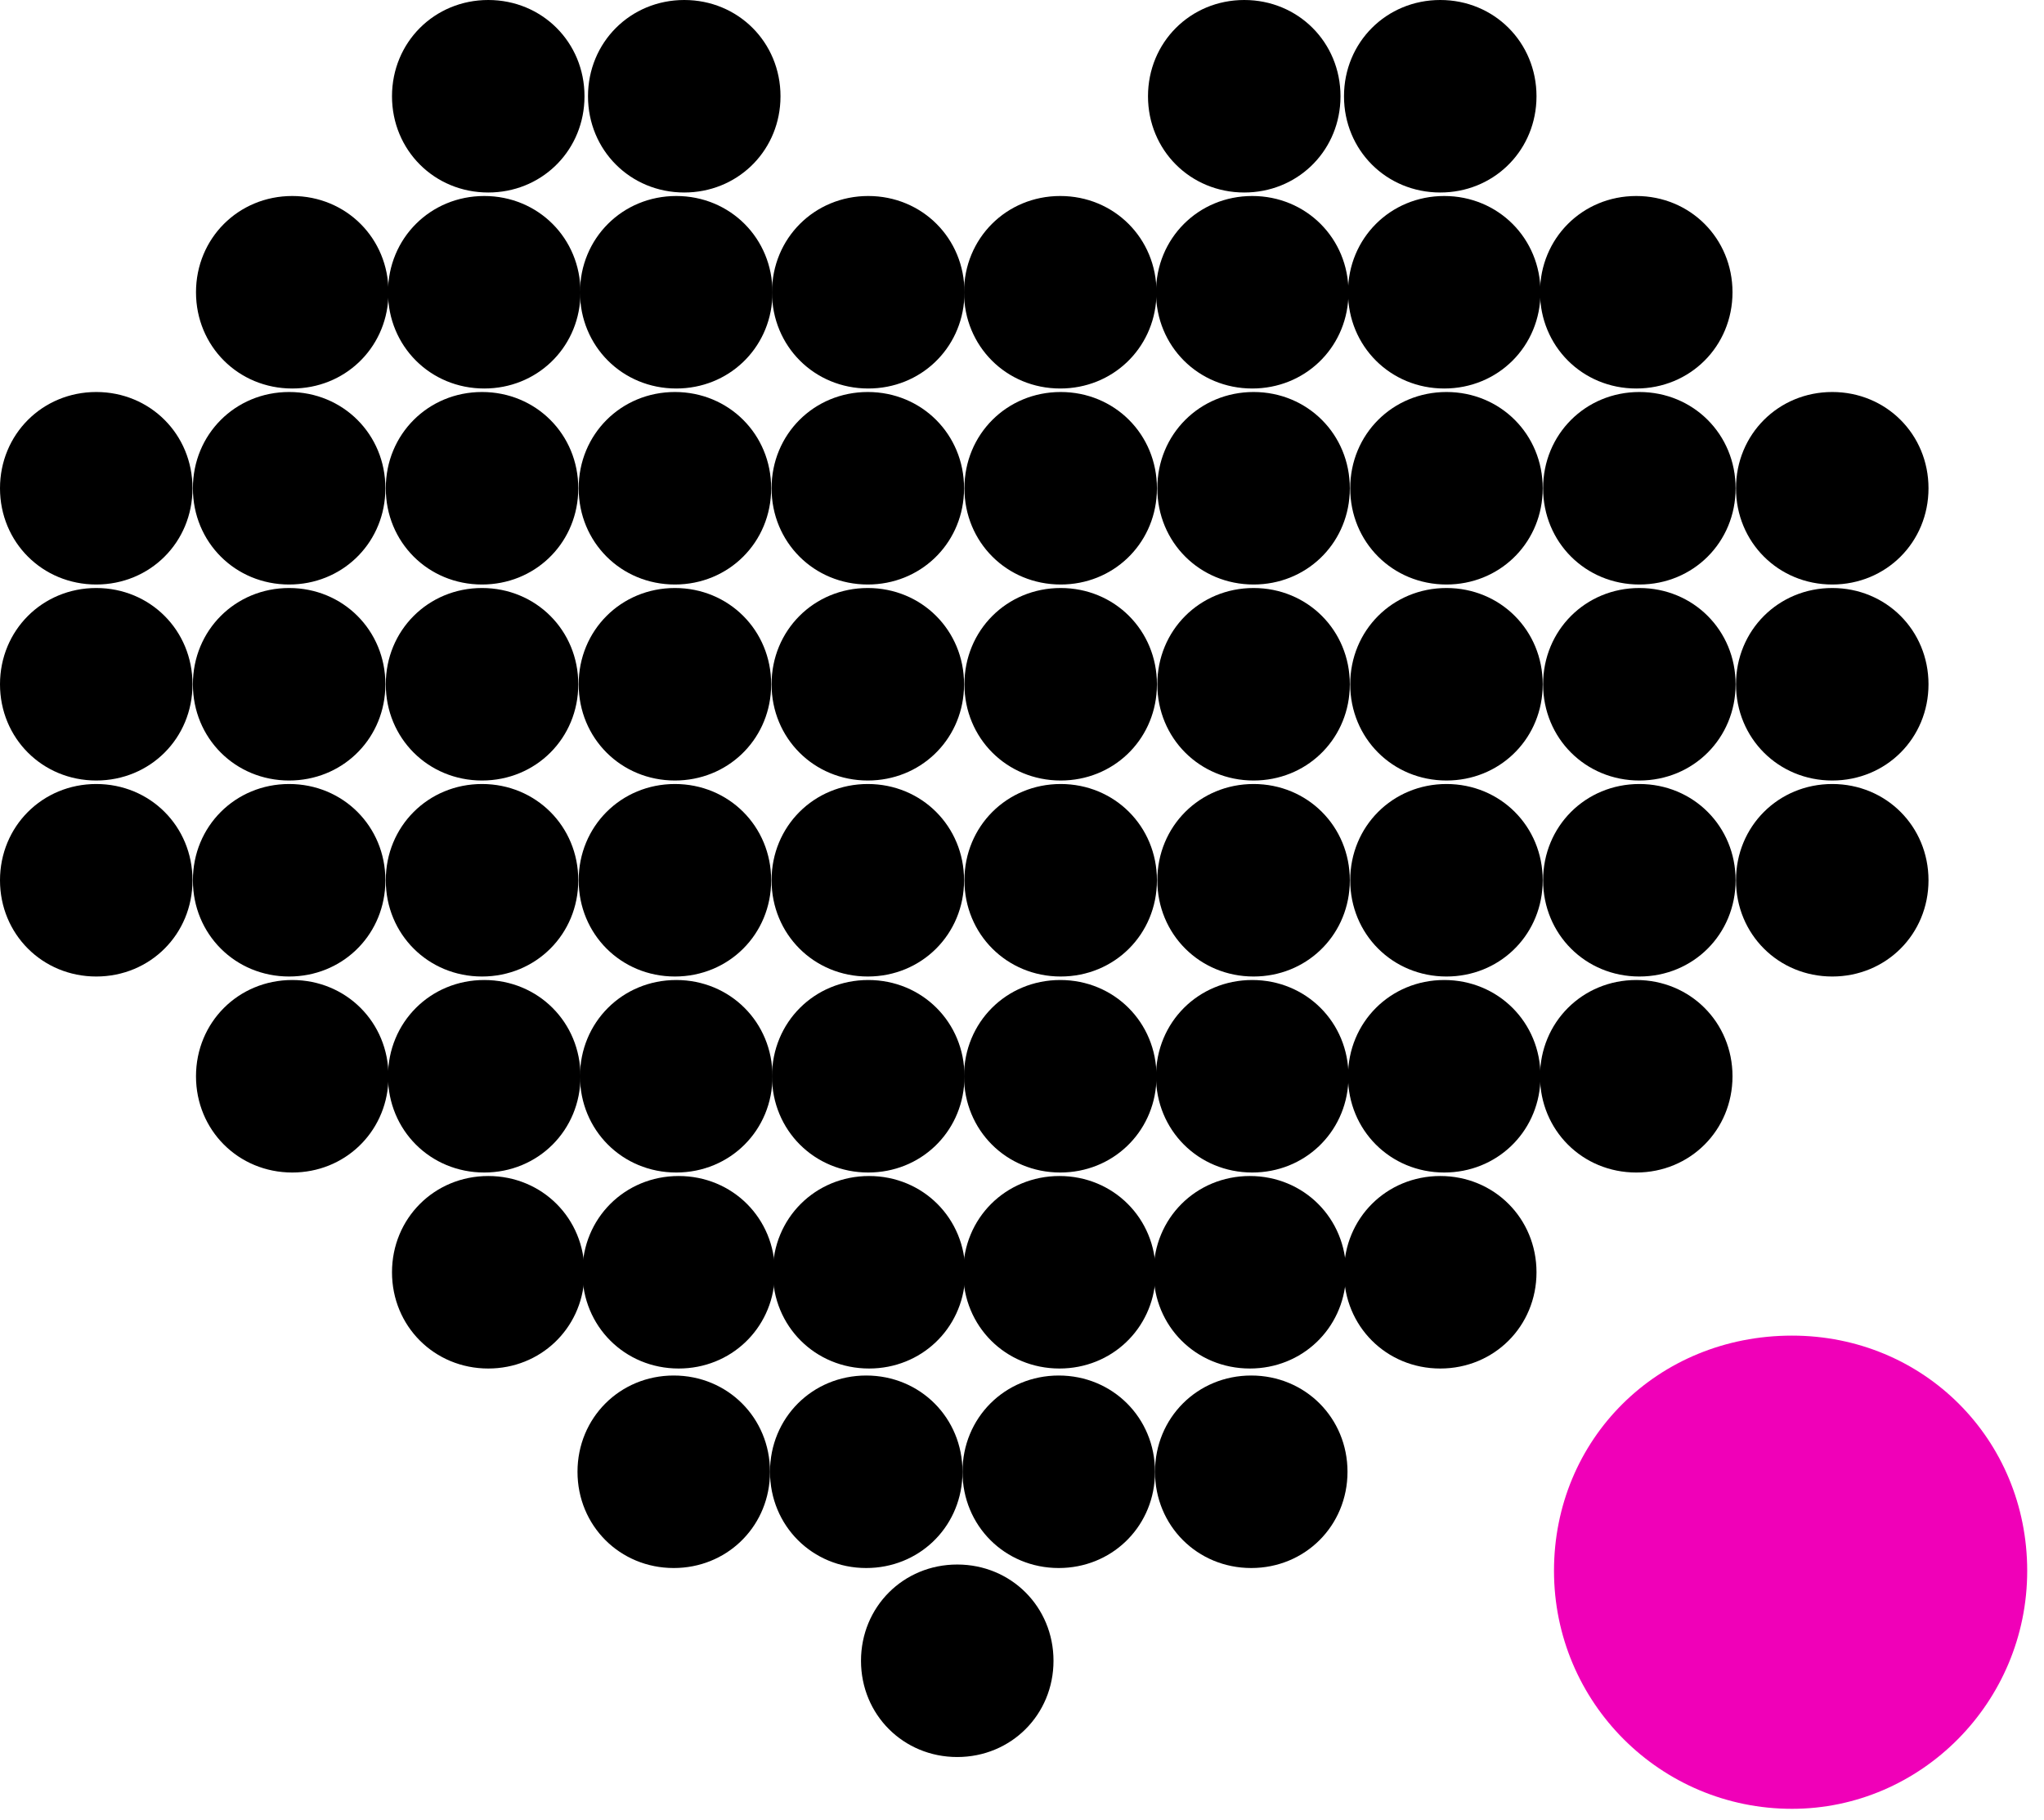 <svg width="73px" height="65px" viewBox="0 0 73 65" version="1.1" xmlns="http://www.w3.org/2000/svg" xmlns:xlink="http://www.w3.org/1999/xlink">
    <g id="Page-1" stroke="none" stroke-width="1" fill="none" fill-rule="evenodd">
        <g id="Group">
            <g id="P-Copy-2" transform="translate(31, 28)"></g>
            <g id="P" fill="#000000" fill-rule="nonzero">
                <path d="M17.215,27.875 C19.14,27.875 20.653,26.363 20.653,24.438 C20.653,22.513 19.14,21 17.215,21 C15.29,21 13.778,22.513 13.778,24.438 C13.778,26.363 15.29,27.875 17.215,27.875 Z" id="Path"></path>
                <path d="M58.438,13.875 C60.363,13.875 61.875,12.363 61.875,10.438 C61.875,8.513 60.363,7 58.438,7 C56.513,7 55,8.513 55,10.438 C55,12.363 56.513,13.875 58.438,13.875 Z" id="Path"></path>
                <path d="M51.438,6.875 C53.298,6.875 54.774,5.462 54.87,3.629 L54.875,3.438 L54.875,3.438 C54.875,1.513 53.363,0 51.438,0 C49.513,0 48,1.513 48,3.438 C48,5.363 49.513,6.875 51.438,6.875 Z" id="Path"></path>
                <path d="M44.438,6.875 C46.298,6.875 47.774,5.462 47.87,3.629 L47.875,3.438 L47.875,3.438 C47.875,1.513 46.363,4.4408921e-16 44.438,4.4408921e-16 C42.513,4.4408921e-16 41,1.513 41,3.438 C41,5.363 42.513,6.875 44.438,6.875 Z" id="Path"></path>
                <path d="M44.723,13.875 C46.584,13.875 48.059,12.462 48.156,10.629 L48.161,10.438 L48.161,10.438 C48.161,8.513 46.648,7 44.723,7 C42.798,7 41.286,8.513 41.286,10.438 C41.286,12.363 42.798,13.875 44.723,13.875 Z" id="Path"></path>
                <path d="M17.295,13.875 C19.155,13.875 20.631,12.462 20.727,10.629 L20.732,10.438 L20.732,10.438 C20.732,8.513 19.22,7 17.295,7 C15.37,7 13.857,8.513 13.857,10.438 C13.857,12.363 15.37,13.875 17.295,13.875 Z" id="Path"></path>
                <path d="M51.58,13.875 C53.505,13.875 55.018,12.363 55.018,10.438 C55.018,8.513 53.505,7 51.58,7 C49.655,7 48.143,8.513 48.143,10.438 C48.143,12.363 49.655,13.875 51.58,13.875 Z" id="Path"></path>
                <path d="M24.152,13.875 C26.013,13.875 27.488,12.462 27.584,10.629 L27.589,10.438 L27.589,10.438 C27.589,8.513 26.077,7 24.152,7 C22.227,7 20.714,8.513 20.714,10.438 C20.714,12.363 22.227,13.875 24.152,13.875 Z" id="Path"></path>
                <path d="M31.009,13.875 C32.87,13.875 34.345,12.462 34.441,10.629 L34.446,10.438 L34.446,10.438 C34.446,8.513 32.934,7 31.009,7 C29.084,7 27.571,8.513 27.571,10.438 C27.571,12.363 29.084,13.875 31.009,13.875 Z" id="Path"></path>
                <path d="M37.866,13.875 C39.727,13.875 41.202,12.462 41.299,10.629 L41.304,10.438 L41.304,10.438 C41.304,8.513 39.791,7 37.866,7 C35.941,7 34.429,8.513 34.429,10.438 C34.429,12.363 35.941,13.875 37.866,13.875 Z" id="Path"></path>
                <path d="M44.771,20.875 C46.632,20.875 48.107,19.462 48.203,17.629 L48.208,17.438 L48.208,17.438 C48.208,15.513 46.696,14 44.771,14 C42.846,14 41.333,15.513 41.333,17.438 C41.333,19.363 42.846,20.875 44.771,20.875 Z" id="Path"></path>
                <path d="M58.549,20.875 C60.474,20.875 61.986,19.363 61.986,17.438 C61.986,15.513 60.474,14 58.549,14 C56.624,14 55.111,15.513 55.111,17.438 C55.111,19.363 56.624,20.875 58.549,20.875 Z" id="Path"></path>
                <path d="M65.438,20.875 C67.363,20.875 68.875,19.363 68.875,17.438 C68.875,15.513 67.363,14 65.438,14 C63.513,14 62,15.513 62,17.438 C62,19.363 63.513,20.875 65.438,20.875 Z" id="Path-Copy-11"></path>
                <path d="M3.438,20.875 C5.363,20.875 6.875,19.363 6.875,17.438 C6.875,15.513 5.363,14 3.438,14 C1.513,14 0,15.513 0,17.438 C0,19.363 1.513,20.875 3.438,20.875 Z" id="Path-Copy-14"></path>
                <path d="M24.104,20.875 C26.029,20.875 27.542,19.363 27.542,17.438 C27.542,15.513 26.029,14 24.104,14 C22.179,14 20.667,15.513 20.667,17.438 C20.667,19.363 22.179,20.875 24.104,20.875 Z" id="Path"></path>
                <path d="M17.215,20.875 C19.076,20.875 20.551,19.462 20.648,17.629 L20.653,17.438 L20.653,17.438 C20.653,15.513 19.14,14 17.215,14 C15.29,14 13.778,15.513 13.778,17.438 C13.778,19.363 15.29,20.875 17.215,20.875 Z" id="Path"></path>
                <path d="M10.326,20.875 C12.187,20.875 13.663,19.462 13.759,17.629 L13.764,17.438 L13.764,17.438 C13.764,15.513 12.251,14 10.326,14 C8.401,14 6.889,15.513 6.889,17.438 C6.889,19.363 8.401,20.875 10.326,20.875 Z" id="Path"></path>
                <path d="M51.66,20.875 C53.521,20.875 54.996,19.462 55.092,17.629 L55.097,17.438 L55.097,17.438 C55.097,15.513 53.585,14 51.66,14 C49.735,14 48.222,15.513 48.222,17.438 C48.222,19.363 49.735,20.875 51.66,20.875 Z" id="Path"></path>
                <path d="M58.549,27.875 C60.474,27.875 61.986,26.363 61.986,24.438 C61.986,22.513 60.474,21 58.549,21 C56.624,21 55.111,22.513 55.111,24.438 C55.111,26.363 56.624,27.875 58.549,27.875 Z" id="Path"></path>
                <path d="M65.438,27.875 C67.363,27.875 68.875,26.363 68.875,24.438 C68.875,22.513 67.363,21 65.438,21 C63.513,21 62,22.513 62,24.438 C62,26.363 63.513,27.875 65.438,27.875 Z" id="Path-Copy-12"></path>
                <path d="M3.438,27.875 C5.363,27.875 6.875,26.363 6.875,24.438 C6.875,22.513 5.363,21 3.438,21 C1.513,21 0,22.513 0,24.438 C0,26.363 1.513,27.875 3.438,27.875 Z" id="Path-Copy-15"></path>
                <path d="M65.438,34.875 C67.363,34.875 68.875,33.363 68.875,31.438 C68.875,29.513 67.363,28 65.438,28 C63.513,28 62,29.513 62,31.438 C62,33.363 63.513,34.875 65.438,34.875 Z" id="Path-Copy-13"></path>
                <path d="M3.438,34.875 C5.363,34.875 6.875,33.363 6.875,31.438 C6.875,29.513 5.363,28 3.438,28 C1.513,28 0,29.513 0,31.438 C0,33.363 1.513,34.875 3.438,34.875 Z" id="Path-Copy-16"></path>
                <path d="M51.66,27.875 C53.521,27.875 54.996,26.462 55.092,24.629 L55.097,24.438 L55.097,24.438 C55.097,22.513 53.585,21 51.66,21 C49.735,21 48.222,22.513 48.222,24.438 C48.222,26.363 49.735,27.875 51.66,27.875 Z" id="Path"></path>
                <path d="M10.326,27.875 C12.187,27.875 13.663,26.462 13.759,24.629 L13.764,24.438 L13.764,24.438 C13.764,22.513 12.251,21 10.326,21 C8.401,21 6.889,22.513 6.889,24.438 C6.889,26.363 8.401,27.875 10.326,27.875 Z" id="Path"></path>
                <path d="M58.549,34.875 C60.474,34.875 61.986,33.363 61.986,31.438 C61.986,29.513 60.474,28 58.549,28 C56.624,28 55.111,29.513 55.111,31.438 C55.111,33.363 56.624,34.875 58.549,34.875 Z" id="Path"></path>
                <path d="M17.215,34.875 C19.14,34.875 20.653,33.363 20.653,31.438 C20.653,29.513 19.14,28 17.215,28 C15.29,28 13.778,29.513 13.778,31.438 C13.778,33.363 15.29,34.875 17.215,34.875 Z" id="Path"></path>
                <path d="M10.326,34.875 C12.187,34.875 13.663,33.462 13.759,31.629 L13.764,31.438 L13.764,31.438 C13.764,29.513 12.251,28 10.326,28 C8.401,28 6.889,29.513 6.889,31.438 C6.889,33.363 8.401,34.875 10.326,34.875 Z" id="Path"></path>
                <path d="M51.66,34.875 C53.521,34.875 54.996,33.462 55.092,31.629 L55.097,31.438 L55.097,31.438 C55.097,29.513 53.585,28 51.66,28 C49.735,28 48.222,29.513 48.222,31.438 C48.222,33.363 49.735,34.875 51.66,34.875 Z" id="Path"></path>
                <path d="M44.723,41.875 C46.584,41.875 48.059,40.462 48.156,38.629 L48.161,38.438 L48.161,38.438 C48.161,36.513 46.648,35 44.723,35 C42.798,35 41.286,36.513 41.286,38.438 C41.286,40.363 42.798,41.875 44.723,41.875 Z" id="Path"></path>
                <path d="M37.866,41.875 C39.727,41.875 41.202,40.462 41.299,38.629 L41.304,38.438 L41.304,38.438 C41.304,36.513 39.791,35 37.866,35 C35.941,35 34.429,36.513 34.429,38.438 C34.429,40.363 35.941,41.875 37.866,41.875 Z" id="Path-Copy-9"></path>
                <path d="M31.009,41.875 C32.87,41.875 34.345,40.462 34.441,38.629 L34.446,38.438 L34.446,38.438 C34.446,36.513 32.934,35 31.009,35 C29.084,35 27.571,36.513 27.571,38.438 C27.571,40.363 29.084,41.875 31.009,41.875 Z" id="Path-Copy-10"></path>
                <path d="M44.771,34.875 C46.632,34.875 48.107,33.462 48.203,31.629 L48.208,31.438 L48.208,31.438 C48.208,29.513 46.696,28 44.771,28 C42.846,28 41.333,29.513 41.333,31.438 C41.333,33.363 42.846,34.875 44.771,34.875 Z" id="Path-Copy-4"></path>
                <path d="M10.438,41.875 C12.298,41.875 13.774,40.462 13.87,38.629 L13.875,38.438 L13.875,38.438 C13.875,36.513 12.363,35 10.438,35 C8.513,35 7,36.513 7,38.438 C7,40.363 8.513,41.875 10.438,41.875 Z" id="Path"></path>
                <path d="M17.295,41.875 C19.22,41.875 20.732,40.363 20.732,38.438 C20.732,36.513 19.22,35 17.295,35 C15.37,35 13.857,36.513 13.857,38.438 C13.857,40.363 15.37,41.875 17.295,41.875 Z" id="Path"></path>
                <path d="M58.438,41.875 C60.363,41.875 61.875,40.363 61.875,38.438 C61.875,36.513 60.363,35 58.438,35 C56.513,35 55,36.513 55,38.438 C55,40.363 56.513,41.875 58.438,41.875 Z" id="Path"></path>
                <path d="M51.58,41.875 C53.441,41.875 54.917,40.462 55.013,38.629 L55.018,38.438 L55.018,38.438 C55.018,36.513 53.505,35 51.58,35 C49.655,35 48.143,36.513 48.143,38.438 C48.143,40.363 49.655,41.875 51.58,41.875 Z" id="Path"></path>
                <path d="M51.438,48.875 C53.363,48.875 54.875,47.363 54.875,45.438 C54.875,43.513 53.363,42 51.438,42 C49.513,42 48,43.513 48,45.438 C48,47.363 49.513,48.875 51.438,48.875 Z" id="Path"></path>
                <path d="M44.638,48.875 C46.498,48.875 47.974,47.462 48.07,45.629 L48.075,45.438 L48.075,45.438 C48.075,43.513 46.563,42 44.638,42 C42.713,42 41.2,43.513 41.2,45.438 C41.2,47.363 42.713,48.875 44.638,48.875 Z" id="Path"></path>
                <path d="M37.882,20.875 C39.743,20.875 41.218,19.462 41.314,17.629 L41.319,17.438 L41.319,17.438 C41.319,15.513 39.807,14 37.882,14 C35.957,14 34.444,15.513 34.444,17.438 C34.444,19.363 35.957,20.875 37.882,20.875 Z" id="Path"></path>
                <path d="M24.238,48.875 C26.098,48.875 27.574,47.462 27.67,45.629 L27.675,45.438 L27.675,45.438 C27.675,43.513 26.163,42 24.238,42 C22.313,42 20.8,43.513 20.8,45.438 C20.8,47.363 22.313,48.875 24.238,48.875 Z" id="Path"></path>
                <path d="M31.038,48.875 C32.898,48.875 34.374,47.462 34.47,45.629 L34.475,45.438 L34.475,45.438 C34.475,43.513 32.963,42 31.038,42 C29.113,42 27.6,43.513 27.6,45.438 C27.6,47.363 29.113,48.875 31.038,48.875 Z" id="Path"></path>
                <path d="M37.838,48.875 C39.698,48.875 41.174,47.462 41.27,45.629 L41.275,45.438 L41.275,45.438 C41.275,43.513 39.763,42 37.838,42 C35.913,42 34.4,43.513 34.4,45.438 C34.4,47.363 35.913,48.875 37.838,48.875 Z" id="Path"></path>
                <path d="M17.438,48.875 C19.298,48.875 20.774,47.462 20.87,45.629 L20.875,45.438 L20.875,45.438 C20.875,43.513 19.363,42 17.438,42 C15.513,42 14,43.513 14,45.438 C14,47.363 15.513,48.875 17.438,48.875 Z" id="Path"></path>
                <path d="M44.687,56 C46.612,56 48.125,54.488 48.125,52.563 C48.125,50.638 46.612,49.125 44.687,49.125 C42.762,49.125 41.25,50.638 41.25,52.563 C41.25,54.488 42.762,56 44.687,56 Z" id="Path"></path>
                <path d="M37.812,56 C39.673,56 41.149,54.587 41.245,52.754 L41.25,52.563 C41.25,50.638 39.737,49.125 37.812,49.125 C35.887,49.125 34.375,50.638 34.375,52.563 C34.375,54.488 35.887,56 37.812,56 Z" id="Path"></path>
                <path d="M30.937,56 C32.798,56 34.274,54.587 34.37,52.754 L34.375,52.563 L34.375,52.563 C34.375,50.638 32.862,49.125 30.937,49.125 C29.012,49.125 27.5,50.638 27.5,52.563 C27.5,54.488 29.012,56 30.937,56 Z" id="Path"></path>
                <path d="M44.771,27.875 C46.632,27.875 48.107,26.462 48.203,24.629 L48.208,24.438 L48.208,24.438 C48.208,22.513 46.696,21 44.771,21 C42.846,21 41.333,22.513 41.333,24.438 C41.333,26.363 42.846,27.875 44.771,27.875 Z" id="Path"></path>
                <path d="M37.882,27.875 C39.743,27.875 41.218,26.462 41.314,24.629 L41.319,24.438 L41.319,24.438 C41.319,22.513 39.807,21 37.882,21 C35.957,21 34.444,22.513 34.444,24.438 C34.444,26.363 35.957,27.875 37.882,27.875 Z" id="Path-Copy-5"></path>
                <path d="M30.993,27.875 C32.854,27.875 34.329,26.462 34.426,24.629 L34.431,24.438 L34.431,24.438 C34.431,22.513 32.918,21 30.993,21 C29.068,21 27.556,22.513 27.556,24.438 C27.556,26.363 29.068,27.875 30.993,27.875 Z" id="Path-Copy-6"></path>
                <path d="M24.062,56 C25.923,56 27.399,54.587 27.495,52.754 L27.5,52.563 L27.5,52.563 C27.5,50.638 25.987,49.125 24.062,49.125 C22.137,49.125 20.625,50.638 20.625,52.563 C20.625,54.488 22.137,56 24.062,56 Z" id="Path"></path>
                <path d="M24.104,27.875 C25.965,27.875 27.44,26.462 27.537,24.629 L27.542,24.438 L27.542,24.438 C27.542,22.513 26.029,21 24.104,21 C22.179,21 20.667,22.513 20.667,24.438 C20.667,26.363 22.179,27.875 24.104,27.875 Z" id="Path"></path>
                <path d="M30.993,20.875 C32.854,20.875 34.329,19.462 34.426,17.629 L34.431,17.438 L34.431,17.438 C34.431,15.513 32.918,14 30.993,14 C29.068,14 27.556,15.513 27.556,17.438 C27.556,19.363 29.068,20.875 30.993,20.875 Z" id="Path-Copy-2"></path>
                <path d="M10.438,13.875 C12.298,13.875 13.774,12.462 13.87,10.629 L13.875,10.438 L13.875,10.438 C13.875,8.513 12.363,7 10.438,7 C8.513,7 7,8.513 7,10.438 C7,12.363 8.513,13.875 10.438,13.875 Z" id="Path-Copy"></path>
                <path d="M24.152,41.875 C26.077,41.875 27.589,40.363 27.589,38.438 C27.589,36.513 26.077,35 24.152,35 C22.227,35 20.714,36.513 20.714,38.438 C20.714,40.363 22.227,41.875 24.152,41.875 Z" id="Path"></path>
                <path d="M24.104,34.875 C26.029,34.875 27.542,33.363 27.542,31.438 C27.542,29.513 26.029,28 24.104,28 C22.179,28 20.667,29.513 20.667,31.438 C20.667,33.363 22.179,34.875 24.104,34.875 Z" id="Path-Copy-3"></path>
                <path d="M30.993,34.875 C32.918,34.875 34.431,33.363 34.431,31.438 C34.431,29.513 32.918,28 30.993,28 C29.068,28 27.556,29.513 27.556,31.438 C27.556,33.363 29.068,34.875 30.993,34.875 Z" id="Path-Copy-7"></path>
                <path d="M37.882,34.875 C39.807,34.875 41.319,33.363 41.319,31.438 C41.319,29.513 39.807,28 37.882,28 C35.957,28 34.444,29.513 34.444,31.438 C34.444,33.363 35.957,34.875 37.882,34.875 Z" id="Path-Copy-8"></path>
                <path d="M17.438,6.875 C19.298,6.875 20.774,5.462 20.87,3.629 L20.875,3.438 L20.875,3.438 C20.875,1.513 19.363,4.4408921e-16 17.438,4.4408921e-16 C15.513,4.4408921e-16 14,1.513 14,3.438 C14,5.363 15.513,6.875 17.438,6.875 Z" id="Path"></path>
                <path d="M34.187,62.75 C36.112,62.75 37.625,61.238 37.625,59.313 C37.625,57.388 36.112,55.875 34.187,55.875 C32.262,55.875 30.75,57.388 30.75,59.313 C30.75,61.238 32.262,62.75 34.187,62.75 Z" id="Path"></path>
                <path d="M24.438,6.875 C26.298,6.875 27.774,5.462 27.87,3.629 L27.875,3.438 L27.875,3.438 C27.875,1.513 26.363,4.4408921e-16 24.438,4.4408921e-16 C22.513,4.4408921e-16 21,1.513 21,3.438 C21,5.363 22.513,6.875 24.438,6.875 Z" id="Path"></path>
            </g>
            <path d="M64,64.6 C68.6,64.6 72.4,60.8 72.4,56.1 C72.4,51.4 68.7,47.7 64,47.7 C59.2,47.7 55.5,51.4 55.5,56.1 C55.5,60.8 59.3,64.6 64,64.6 Z" id="." fill="#F000B8" fill-rule="nonzero"></path>
        </g>
    </g>
</svg>
